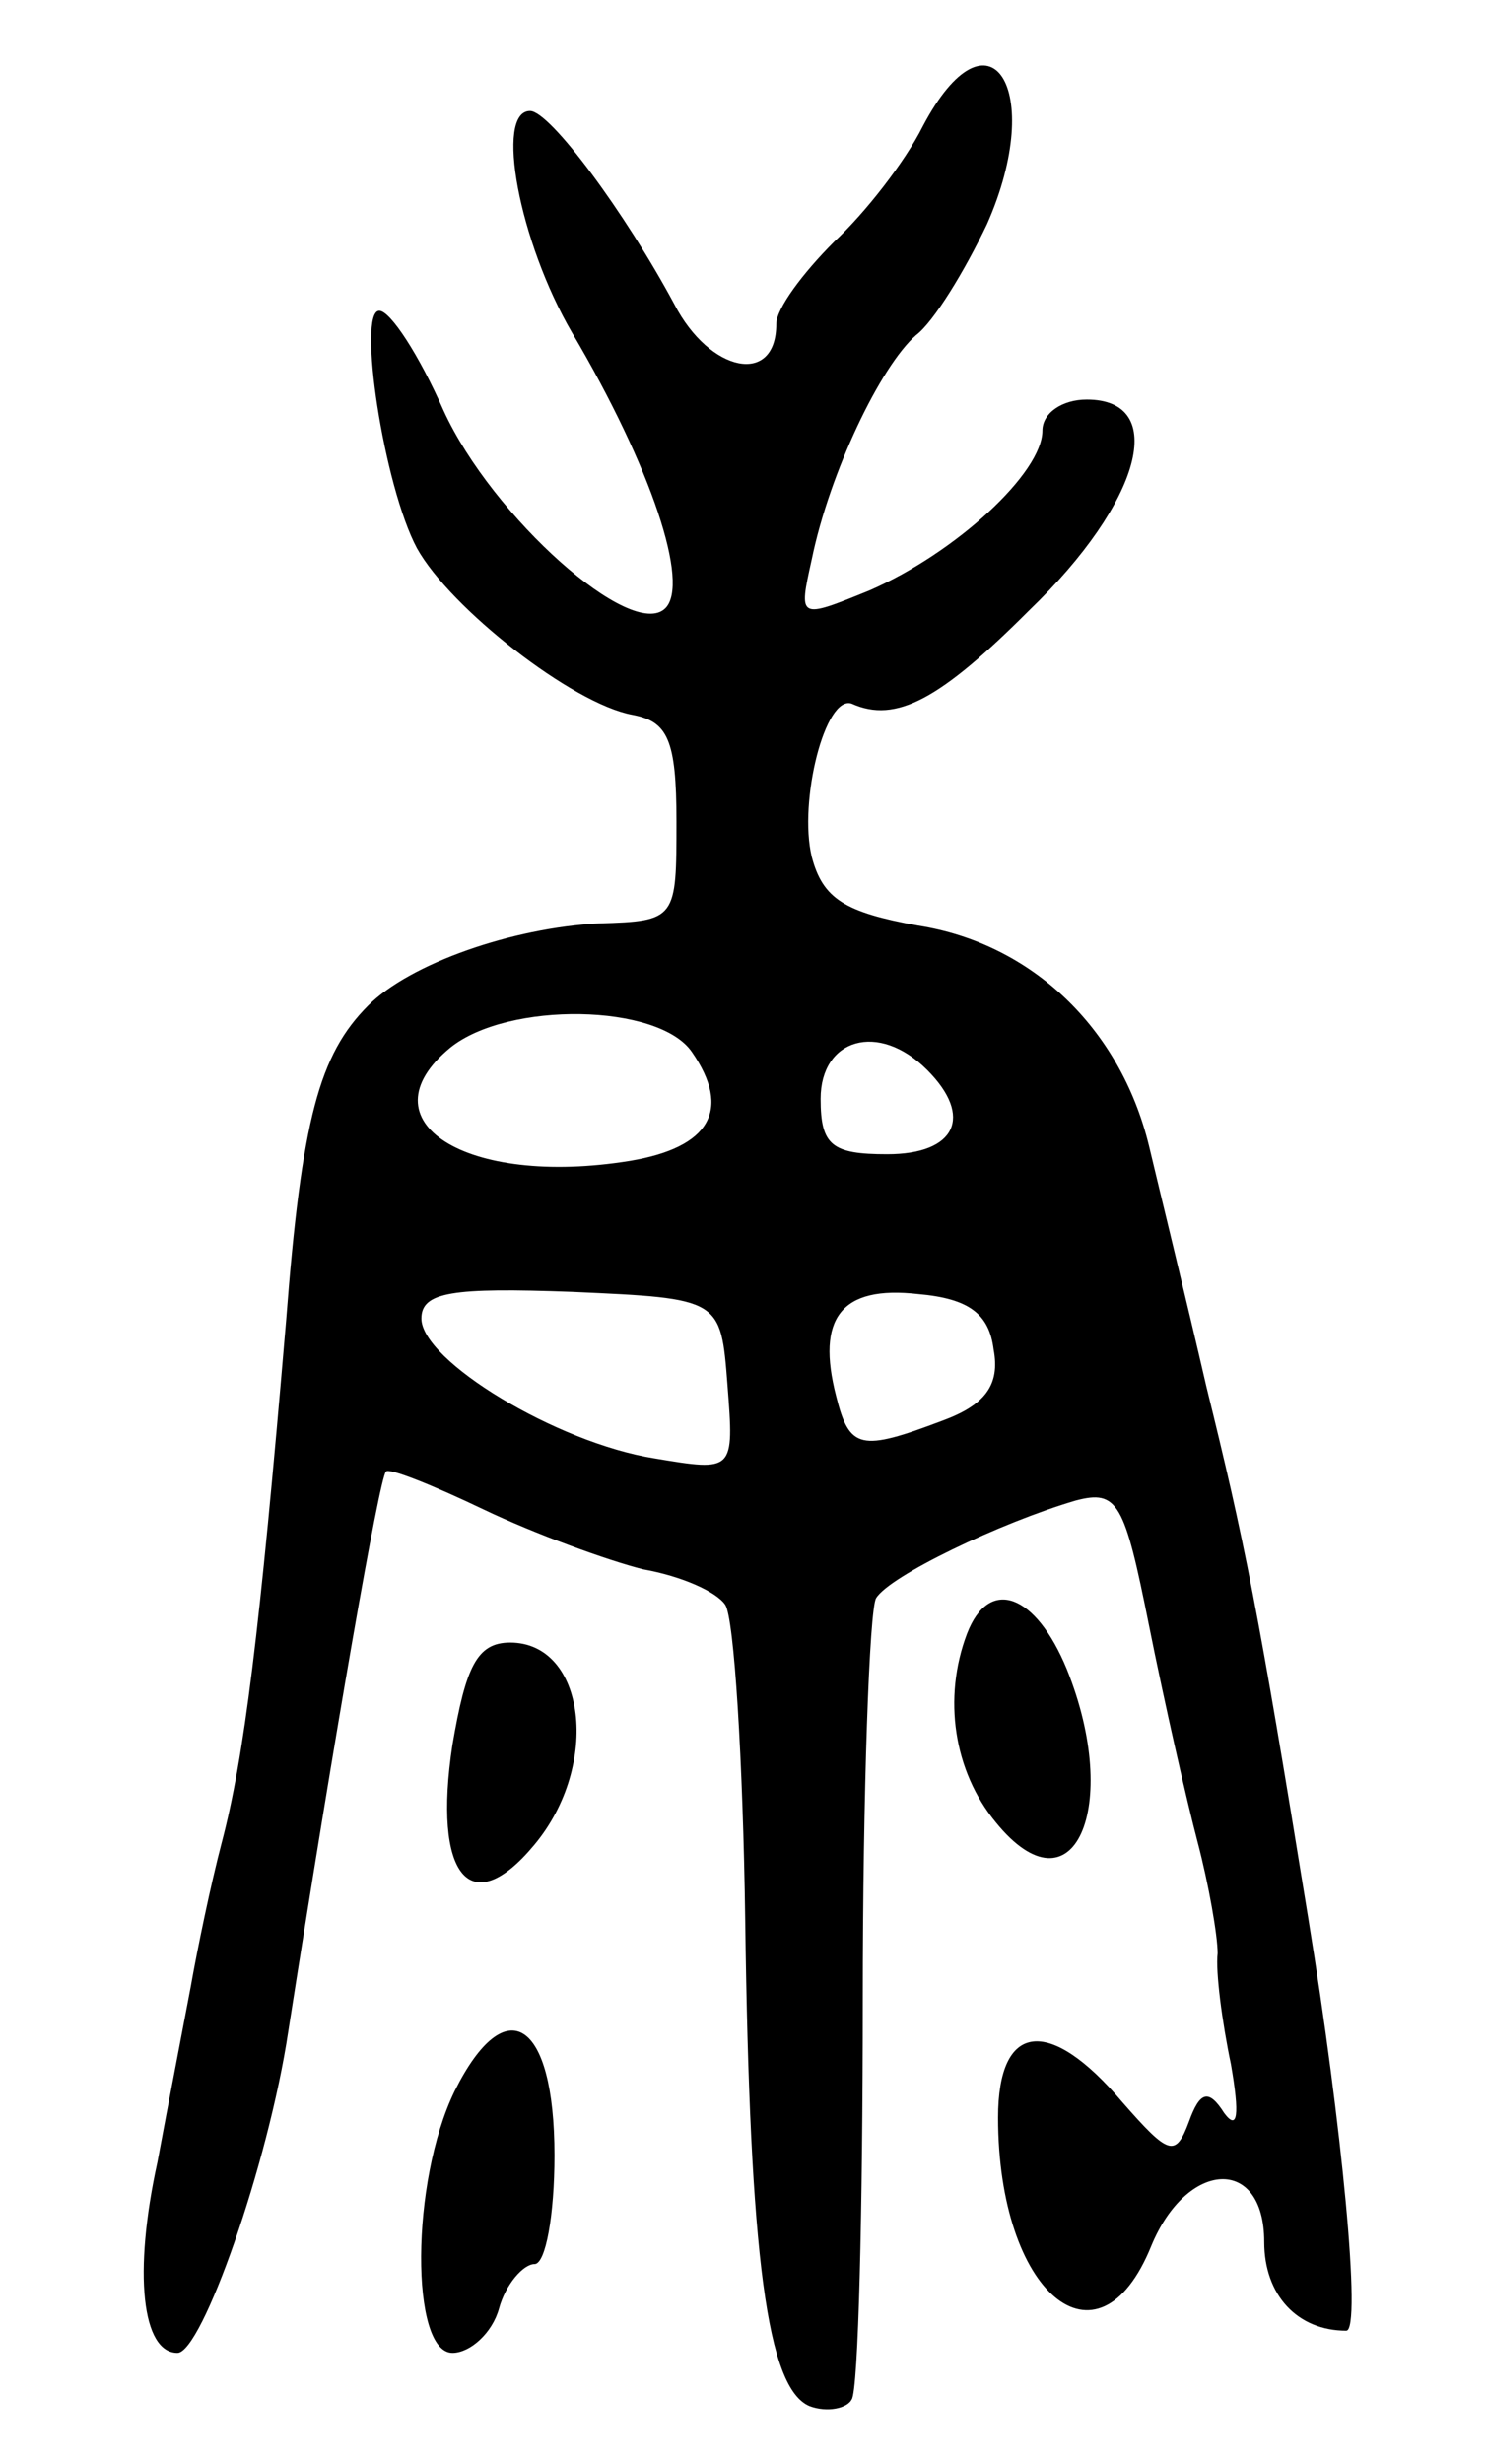 <svg version="1.0" xmlns="http://www.w3.org/2000/svg"
 width="67pt" height="111pt" viewBox="0 0 67 111"
 preserveAspectRatio="xMidYMid meet">
<g transform="translate(0,111) scale(0.1,-0.1)"
fill="#000000" stroke="none">
<path d="M416 1053 c-8 -16 -26 -39 -40 -52 -14 -14 -26 -30 -26 -37 0 -28
-30 -22 -46 9 -22 41 -56 87 -65 87 -16 0 -5 -59 19 -100 36 -61 53 -113 42
-124 -15 -15 -78 41 -100 89 -11 25 -24 45 -29 45 -10 0 2 -79 17 -107 15 -27
70 -70 97 -75 16 -3 20 -11 20 -48 0 -44 0 -45 -35 -46 -39 -2 -85 -18 -104
-37 -22 -22 -30 -51 -37 -142 -12 -142 -19 -197 -29 -235 -5 -19 -11 -48 -14
-65 -3 -16 -10 -52 -15 -79 -11 -50 -7 -86 9 -86 11 0 41 85 50 145 21 134 41
249 44 252 1 2 21 -6 44 -17 23 -11 56 -23 72 -27 17 -3 33 -10 37 -16 4 -6 8
-70 9 -142 2 -153 10 -211 29 -219 8 -3 17 -1 19 3 3 4 5 85 5 180 0 94 3 176
6 181 6 10 56 34 90 44 19 5 22 -1 33 -56 7 -35 17 -79 22 -98 5 -19 9 -42 9
-50 -1 -8 2 -31 6 -50 4 -23 3 -30 -3 -22 -7 11 -11 10 -16 -4 -6 -16 -9 -15
-30 9 -33 39 -56 36 -56 -7 0 -79 45 -117 69 -58 16 39 51 41 51 2 0 -24 15
-40 37 -40 7 0 -2 93 -17 185 -23 142 -29 171 -46 240 -9 39 -21 88 -26 109
-13 53 -53 91 -104 99 -33 6 -43 12 -48 31 -6 25 6 73 18 69 20 -9 40 2 80 42
51 49 63 95 26 95 -11 0 -20 -6 -20 -14 0 -19 -39 -55 -78 -72 -32 -13 -32
-13 -26 14 8 39 31 87 47 101 8 6 22 29 32 50 27 61 1 101 -29 44z m-104 -417
c18 -26 8 -43 -28 -49 -74 -12 -121 18 -81 51 26 21 94 20 109 -2z m106 -8
c21 -21 13 -38 -18 -38 -25 0 -30 4 -30 25 0 27 26 35 48 13z m-90 -142 c3
-39 3 -39 -33 -33 -44 7 -105 44 -105 63 0 12 14 14 68 12 67 -3 67 -3 70 -42z
m120 16 c3 -16 -4 -25 -23 -32 -37 -14 -42 -13 -48 11 -9 35 2 50 37 46 23 -2
32 -9 34 -25z"/>
<path d="M436 374 c-11 -29 -6 -62 13 -85 35 -43 57 7 32 69 -14 34 -35 42
-45 16z"/>
<path d="M204 324 c-9 -59 8 -80 37 -45 30 36 23 91 -11 91 -15 0 -20 -11 -26
-46z"/>
<path d="M205 168 c-20 -41 -20 -118 -1 -118 8 0 18 9 21 20 3 11 11 20 16 20
5 0 9 22 9 49 0 61 -22 75 -45 29z"/>
</g>
</svg>
